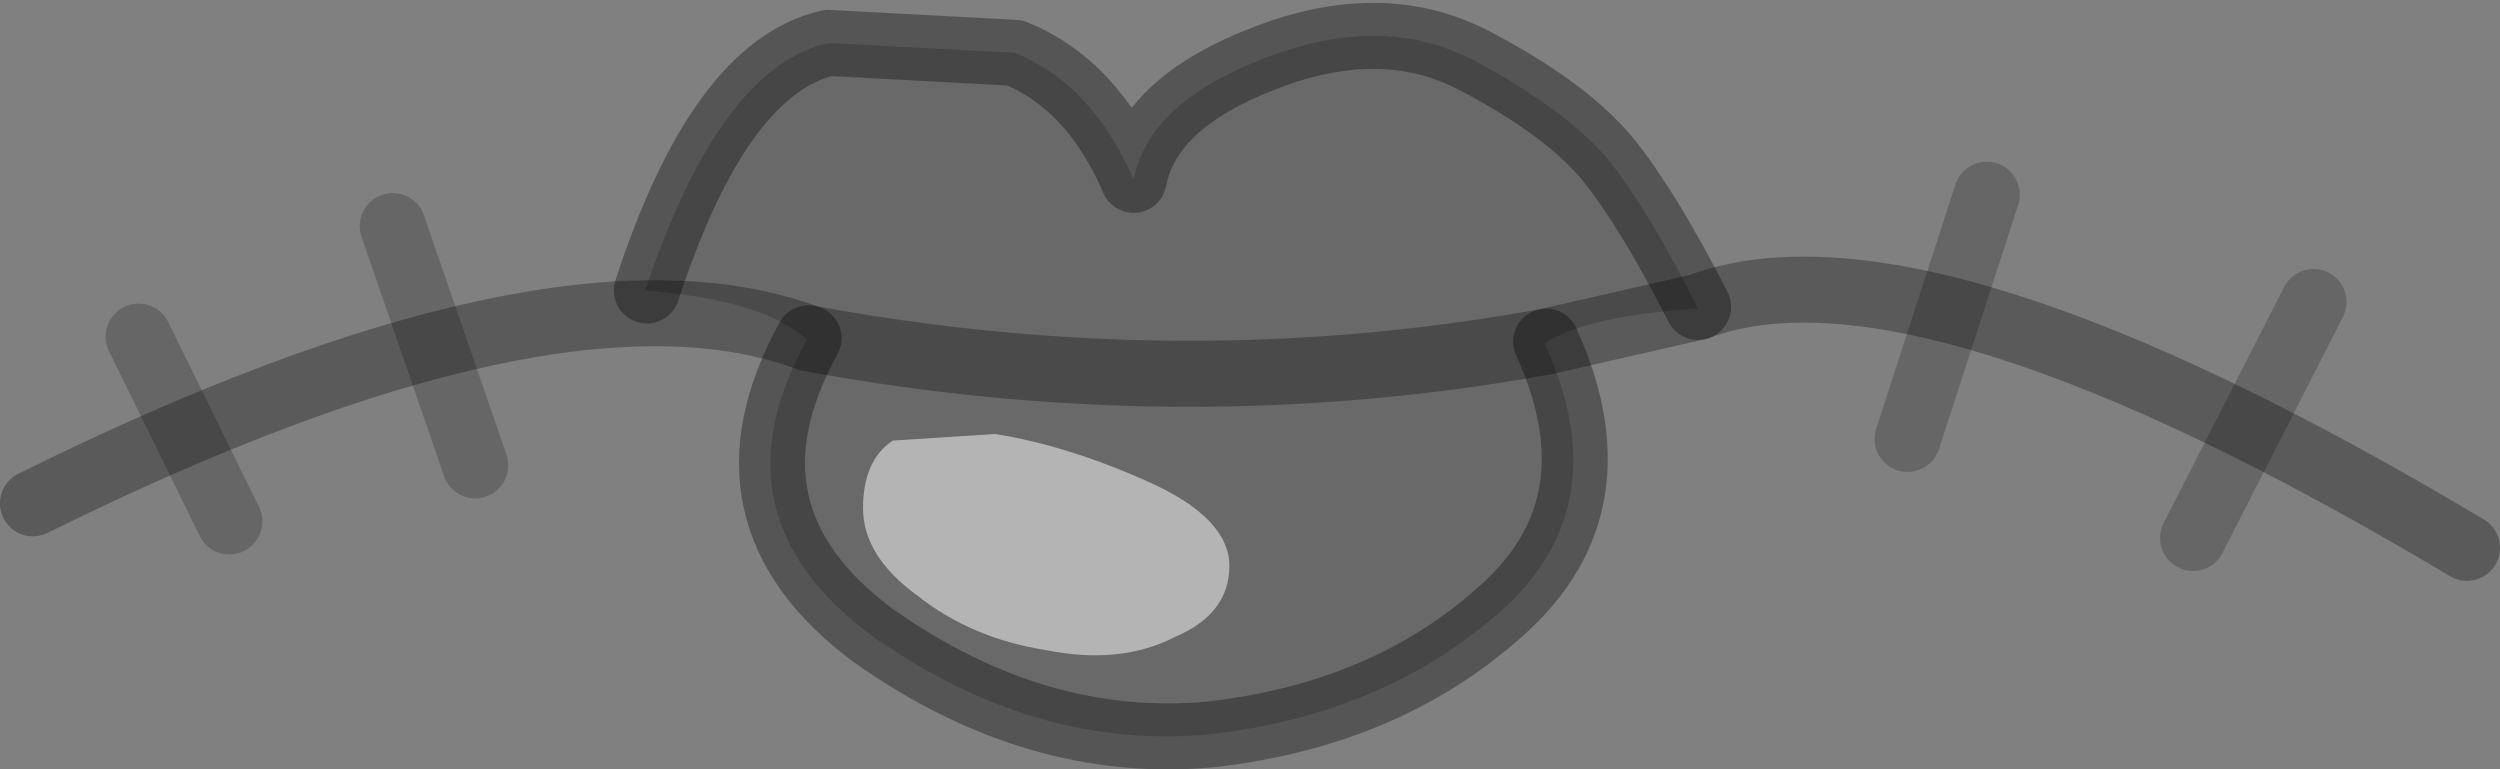 <?xml version="1.0" encoding="UTF-8" standalone="no"?>
<svg xmlns:ffdec="https://www.free-decompiler.com/flash" xmlns:xlink="http://www.w3.org/1999/xlink" ffdec:objectType="shape" height="23.3px" width="75.75px" xmlns="http://www.w3.org/2000/svg">
  <rect width="100%" height="100%" fill="#808080" stroke="none"/>
  <g transform="matrix(1.0, 0.0, 0.0, 1.0, 54.95, 9.5)">
    <path d="M-29.85 -8.2 L-24.2 -7.9 Q-21.85 -6.95 -20.6 -4.05 -20.15 -6.4 -16.6 -7.75 -13.1 -9.1 -10.35 -7.7 -7.6 -6.25 -6.25 -4.7 -5.0 -3.15 -3.5 -0.15 -6.8 0.05 -8.15 0.9 -5.9 5.8 -9.45 9.0 -13.0 12.15 -18.3 12.75 -23.6 13.25 -28.55 9.75 -33.45 6.1 -30.5 0.8 -31.75 -0.4 -35.4 -0.7 -33.15 -7.45 -29.85 -8.2" fill="#333333" fill-opacity="0.298" fill-rule="evenodd" stroke="none"/>
    <path d="M-3.5 -0.2 Q-5.0 -3.15 -6.25 -4.7 -7.55 -6.25 -10.35 -7.7 -13.1 -9.1 -16.6 -7.75 -20.15 -6.4 -20.6 -4.05 -21.85 -6.95 -24.2 -7.9 L-29.85 -8.2 Q-33.15 -7.45 -35.35 -0.7 M-30.45 0.75 Q-33.4 6.1 -28.5 9.75 -23.55 13.25 -18.25 12.75 -12.95 12.15 -9.45 9.0 -5.85 5.8 -8.1 0.85" fill="none" stroke="#000000" stroke-linecap="round" stroke-linejoin="round" stroke-opacity="0.333" stroke-width="2.0"/>
    <path d="M-20.15 5.1 Q-17.7 6.2 -17.7 7.65 -17.7 9.1 -19.35 9.8 -21.0 10.65 -23.25 10.2 -25.5 9.85 -27.15 8.55 -28.8 7.35 -28.8 5.9 -28.8 4.45 -27.9 3.85 L-24.8 3.65 Q-22.6 4.0 -20.15 5.1" fill="#ffffff" fill-opacity="0.498" fill-rule="evenodd" stroke="none"/>
    <path d="M2.85 3.8 L5.25 -3.6" fill="none" stroke="#000000" stroke-linecap="round" stroke-linejoin="round" stroke-opacity="0.2" stroke-width="2.0"/>
    <path d="M-40.55 4.6 L-43.05 -2.65" fill="none" stroke="#000000" stroke-linecap="round" stroke-linejoin="round" stroke-opacity="0.2" stroke-width="2.0"/>
    <path d="M11.5 6.8 L15.15 -0.35" fill="none" stroke="#000000" stroke-linecap="round" stroke-linejoin="round" stroke-opacity="0.2" stroke-width="2.0"/>
    <path d="M-48.0 6.3 L-50.75 0.7" fill="none" stroke="#000000" stroke-linecap="round" stroke-linejoin="round" stroke-opacity="0.2" stroke-width="2.0"/>
    <path d="M-53.95 5.75 Q-38.1 -2.1 -30.45 0.75 -19.1 2.85 -8.1 0.85 L-3.5 -0.2 Q3.3 -2.75 19.8 7.1" fill="none" stroke="#000000" stroke-linecap="round" stroke-linejoin="round" stroke-opacity="0.298" stroke-width="2.0"/>
  </g>
</svg>
